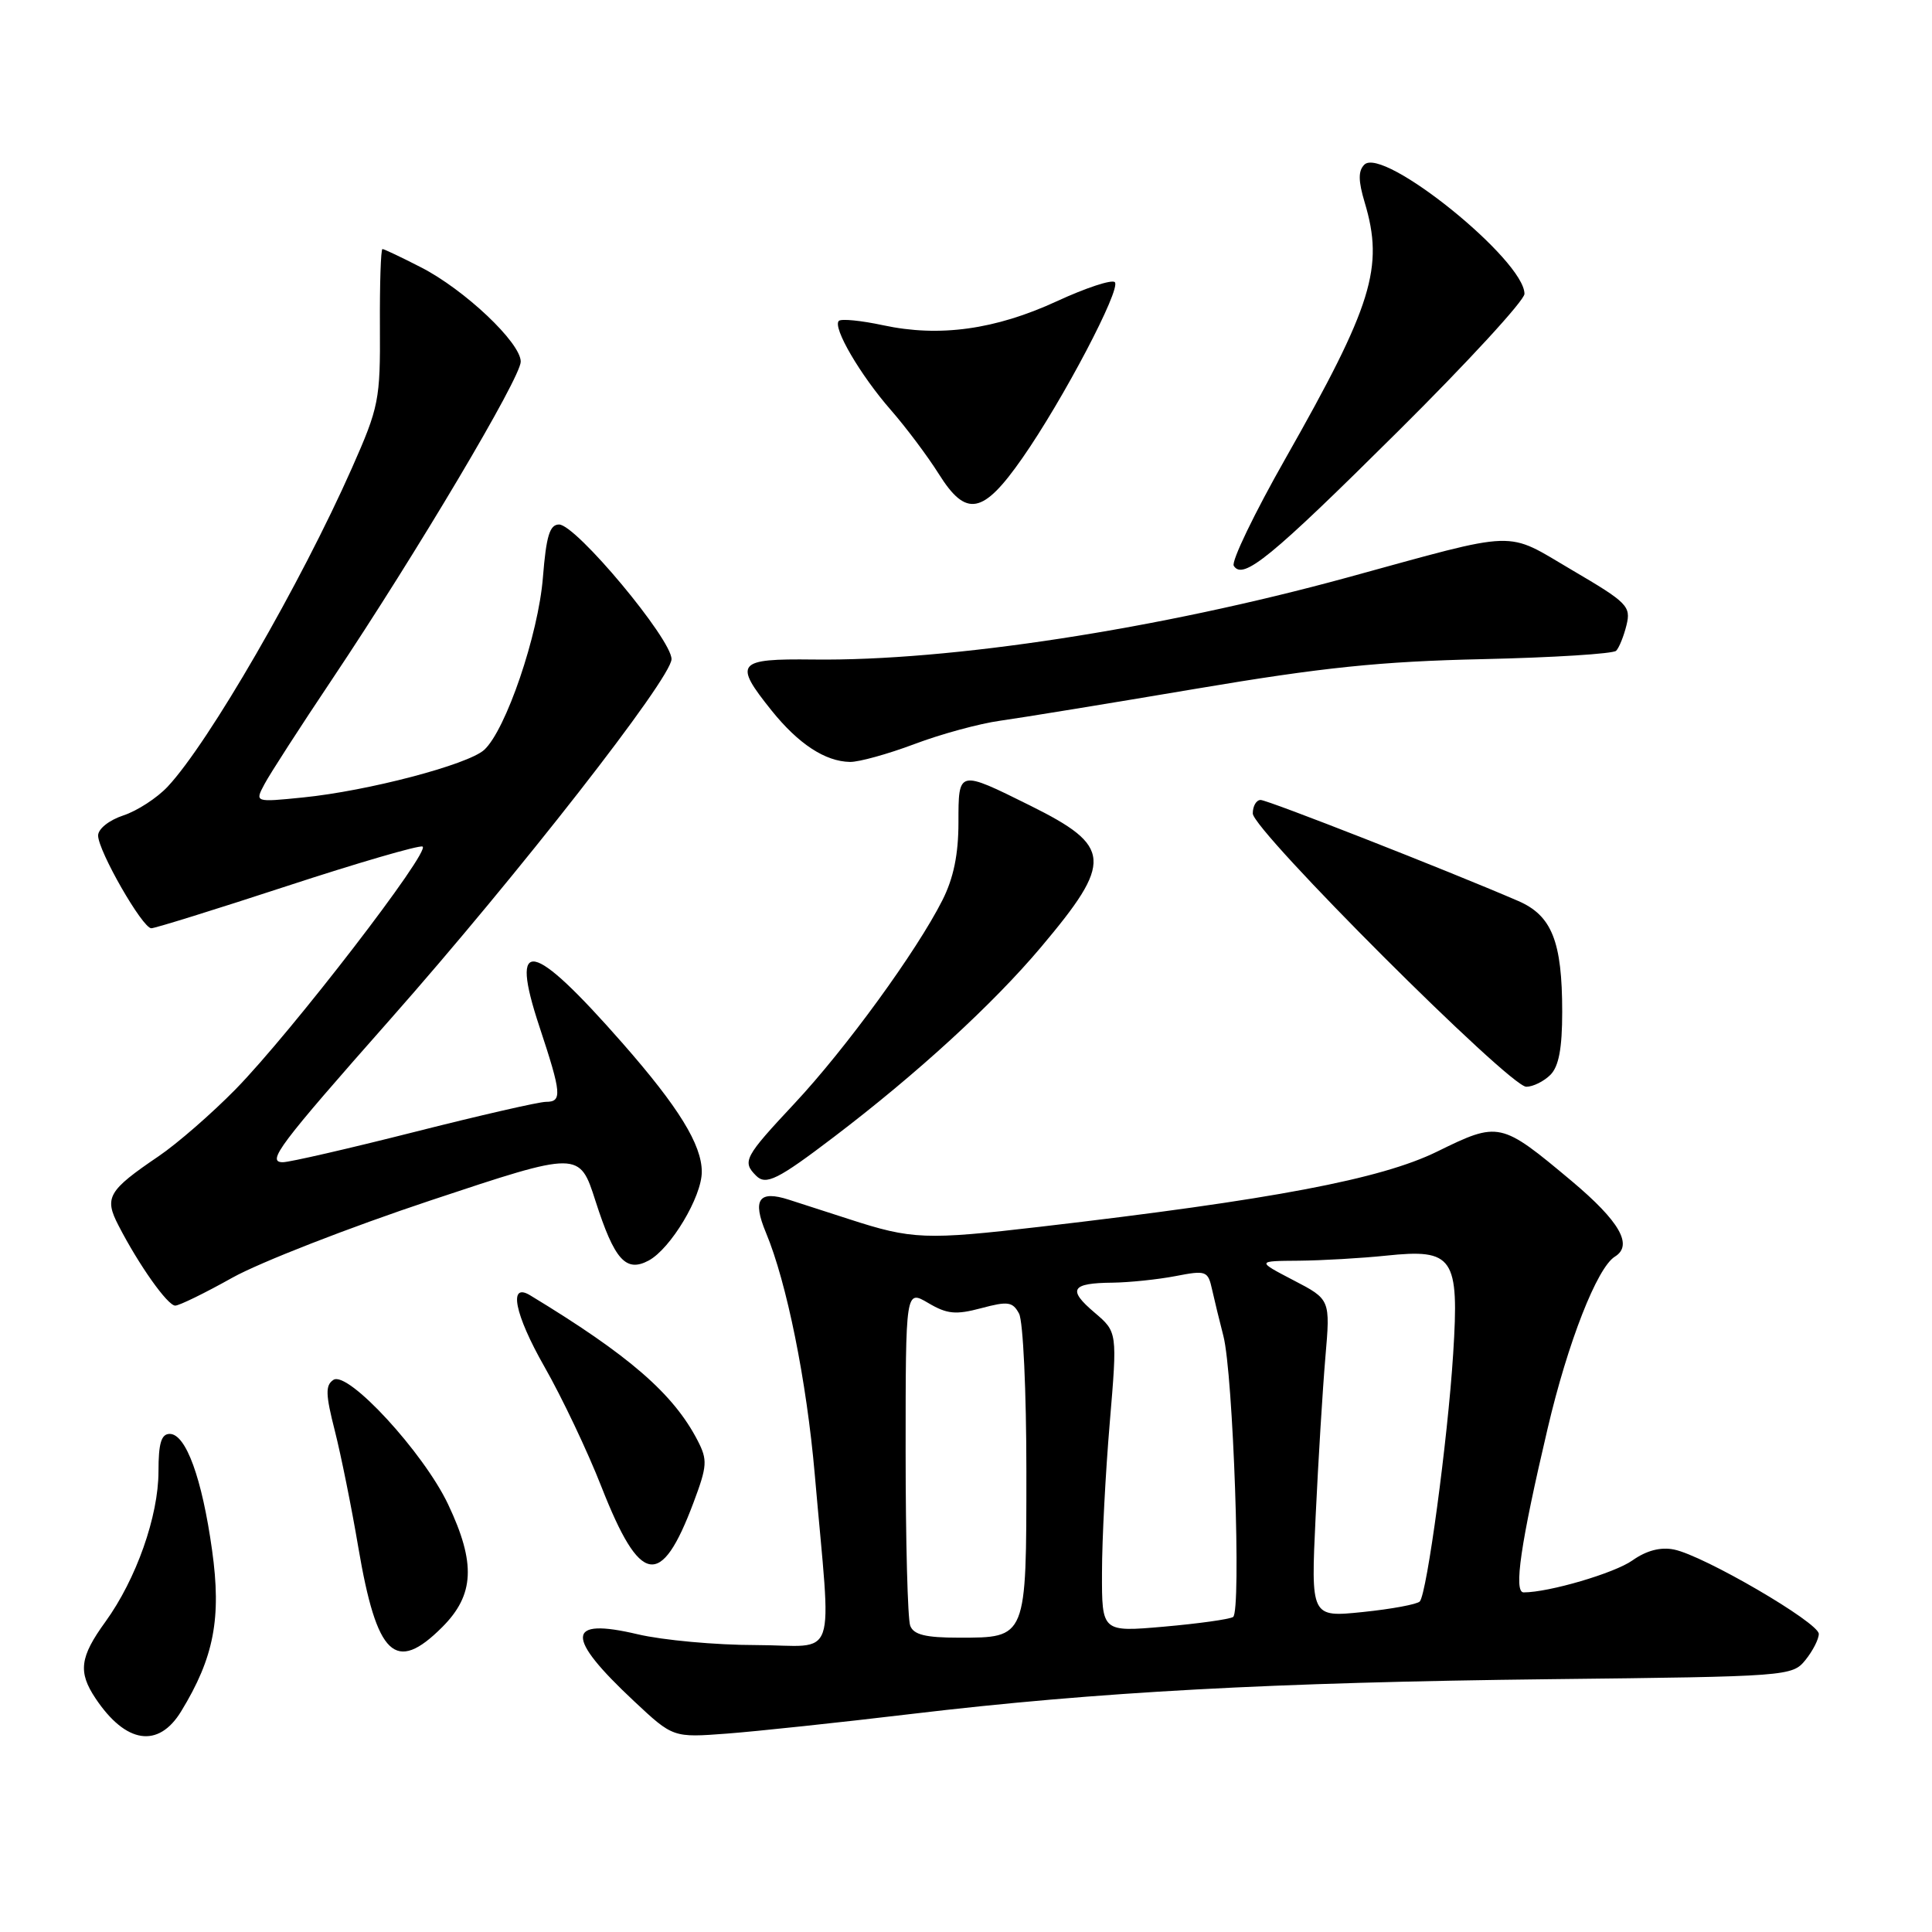 <?xml version="1.0" encoding="UTF-8" standalone="no"?>
<!DOCTYPE svg PUBLIC "-//W3C//DTD SVG 1.1//EN" "http://www.w3.org/Graphics/SVG/1.1/DTD/svg11.dtd" >
<svg xmlns="http://www.w3.org/2000/svg" xmlns:xlink="http://www.w3.org/1999/xlink" version="1.1" viewBox="0 0 256 256">
 <g >
 <path fill="currentColor"
d=" M 24.01 226.75 C 28.36 219.63 29.36 214.40 28.10 205.40 C 26.77 195.86 24.63 190.00 22.49 190.00 C 21.37 190.00 21.00 191.24 21.00 194.96 C 21.00 200.89 18.05 209.25 13.97 214.89 C 10.58 219.56 10.32 221.54 12.65 225.03 C 16.66 231.05 20.99 231.71 24.01 226.75 Z  M 120.84 227.10 C 145.36 224.18 168.62 222.92 205.48 222.50 C 236.94 222.15 237.49 222.11 239.23 219.96 C 240.20 218.76 241.00 217.20 241.00 216.50 C 241.00 215.00 225.75 206.11 221.81 205.32 C 220.04 204.96 218.16 205.45 216.31 206.76 C 213.93 208.45 205.24 211.00 201.89 211.00 C 200.54 211.00 201.49 204.50 205.07 189.28 C 207.74 177.88 211.62 167.97 213.98 166.51 C 216.43 165.00 214.62 161.84 208.25 156.49 C 198.85 148.62 198.62 148.57 190.43 152.59 C 182.97 156.25 168.62 158.97 137.85 162.55 C 122.65 164.32 120.83 164.25 112.50 161.54 C 109.75 160.65 106.17 159.49 104.54 158.97 C 100.54 157.68 99.66 158.94 101.49 163.33 C 104.25 169.93 106.88 182.97 107.96 195.36 C 110.18 220.95 111.19 218.00 100.18 217.98 C 94.85 217.98 87.80 217.33 84.50 216.55 C 74.97 214.30 74.84 216.83 84.02 225.42 C 89.18 230.25 89.18 230.25 96.34 229.71 C 100.28 229.41 111.30 228.24 120.84 227.10 Z  M 58.60 215.60 C 62.87 211.33 63.07 207.13 59.38 199.34 C 56.14 192.49 46.10 181.58 44.18 182.84 C 43.10 183.55 43.13 184.75 44.37 189.60 C 45.19 192.84 46.59 199.77 47.47 204.99 C 49.93 219.48 52.38 221.82 58.60 215.60 Z  M 91.89 199.11 C 93.72 194.23 93.77 193.46 92.44 190.88 C 89.23 184.67 83.34 179.57 70.24 171.63 C 67.33 169.87 68.18 174.14 72.13 181.08 C 74.46 185.16 77.86 192.32 79.69 197.00 C 84.84 210.11 87.58 210.58 91.89 199.11 Z  M 30.79 169.30 C 34.43 167.27 46.27 162.65 57.09 159.05 C 76.78 152.50 76.78 152.50 78.91 159.15 C 81.42 166.95 82.93 168.64 85.95 167.03 C 88.87 165.46 93.00 158.57 92.99 155.27 C 92.99 151.68 89.92 146.70 82.50 138.24 C 70.43 124.49 67.45 123.90 71.48 136.05 C 74.42 144.93 74.51 146.00 72.34 146.00 C 71.42 146.00 63.56 147.80 54.88 150.00 C 46.19 152.20 38.36 154.00 37.48 154.00 C 35.27 154.00 36.95 151.77 51.67 135.11 C 68.63 115.92 88.95 89.89 88.98 87.34 C 89.00 84.70 76.32 69.50 74.08 69.50 C 72.84 69.50 72.38 71.01 71.94 76.50 C 71.34 84.10 67.02 96.76 64.15 99.37 C 61.97 101.33 48.74 104.81 40.13 105.67 C 33.76 106.31 33.76 106.31 35.04 103.91 C 35.74 102.58 39.78 96.32 44.02 89.99 C 55.25 73.20 69.00 50.04 69.00 47.92 C 69.00 45.41 61.55 38.37 55.78 35.42 C 53.19 34.09 50.89 33.00 50.68 33.00 C 50.46 33.00 50.31 37.61 50.34 43.25 C 50.40 52.99 50.21 53.93 46.64 62.00 C 39.86 77.31 27.65 98.44 22.22 104.23 C 20.82 105.73 18.17 107.45 16.34 108.05 C 14.46 108.67 13.00 109.83 13.00 110.71 C 13.00 112.74 18.88 123.00 20.05 123.00 C 20.54 123.00 28.61 120.49 37.98 117.42 C 47.35 114.35 55.45 111.99 55.98 112.17 C 57.23 112.60 38.63 136.76 31.21 144.34 C 28.07 147.54 23.48 151.54 21.00 153.22 C 14.31 157.76 13.78 158.68 15.70 162.38 C 18.40 167.63 22.21 173.00 23.22 173.00 C 23.75 173.00 27.15 171.34 30.79 169.30 Z  M 110.50 150.65 C 121.56 142.24 131.58 133.05 137.94 125.50 C 147.52 114.13 147.37 112.14 136.50 106.74 C 126.95 102.00 127.00 101.99 127.00 108.97 C 127.00 113.22 126.35 116.36 124.87 119.29 C 121.45 126.06 112.06 138.96 105.28 146.21 C 98.63 153.32 98.31 153.91 100.19 155.79 C 101.49 157.09 103.05 156.32 110.50 150.65 Z  M 205.43 142.43 C 206.55 141.31 207.00 138.91 207.00 134.08 C 207.00 124.74 205.63 121.30 201.14 119.37 C 191.71 115.30 167.98 106.00 167.04 106.00 C 166.47 106.00 166.00 106.80 166.00 107.79 C 166.00 110.01 200.02 144.00 202.24 144.00 C 203.13 144.00 204.56 143.29 205.43 142.43 Z  M 121.15 98.60 C 124.66 97.27 129.78 95.88 132.52 95.50 C 135.26 95.12 146.95 93.21 158.50 91.26 C 175.26 88.43 182.92 87.64 196.47 87.34 C 205.81 87.13 213.76 86.63 214.15 86.23 C 214.54 85.83 215.16 84.30 215.52 82.83 C 216.13 80.34 215.64 79.84 208.34 75.56 C 199.31 70.26 201.67 70.18 178.50 76.53 C 153.54 83.36 125.84 87.62 107.75 87.39 C 97.61 87.27 97.16 87.82 102.24 94.15 C 105.80 98.58 109.34 100.90 112.63 100.96 C 113.80 100.98 117.64 99.92 121.15 98.60 Z  M 185.25 57.15 C 194.46 48.01 202.00 39.81 202.00 38.94 C 202.00 34.45 183.26 19.34 180.78 21.82 C 179.96 22.64 179.97 23.96 180.83 26.83 C 183.41 35.43 181.85 40.45 170.35 60.72 C 166.22 67.99 163.13 74.40 163.48 74.97 C 164.69 76.93 168.38 73.91 185.25 57.15 Z  M 135.46 60.71 C 140.84 53.01 148.59 38.26 147.72 37.39 C 147.34 37.00 143.88 38.14 140.03 39.92 C 131.87 43.68 124.49 44.70 117.03 43.10 C 114.10 42.47 111.46 42.21 111.15 42.52 C 110.29 43.37 113.99 49.70 118.06 54.35 C 120.05 56.63 122.91 60.44 124.40 62.81 C 128.03 68.60 130.25 68.18 135.46 60.71 Z  M 120.61 215.42 C 120.27 214.55 120.00 204.17 120.00 192.36 C 120.00 170.89 120.00 170.89 122.99 172.65 C 125.49 174.13 126.64 174.24 130.02 173.34 C 133.56 172.39 134.19 172.49 135.03 174.06 C 135.57 175.06 136.00 184.42 136.00 194.86 C 136.00 217.17 136.07 217.00 127.04 217.00 C 122.65 217.00 121.06 216.61 120.61 215.42 Z  M 146.02 208.38 C 146.02 204.05 146.49 195.10 147.05 188.50 C 148.06 176.50 148.06 176.50 145.03 173.92 C 141.42 170.86 141.93 170.01 147.42 169.96 C 149.66 169.93 153.42 169.54 155.76 169.09 C 159.83 168.30 160.06 168.39 160.61 170.88 C 160.93 172.32 161.60 175.07 162.10 177.00 C 163.41 182.01 164.50 213.57 163.39 214.26 C 162.89 214.57 158.77 215.14 154.24 215.54 C 146.00 216.26 146.00 216.26 146.02 208.38 Z  M 174.33 200.90 C 174.68 193.53 175.26 184.05 175.62 179.84 C 176.28 172.18 176.28 172.18 171.39 169.64 C 166.50 167.09 166.50 167.09 172.10 167.05 C 175.19 167.02 180.39 166.72 183.66 166.38 C 192.60 165.44 193.37 166.56 192.55 179.42 C 191.83 190.80 189.08 211.14 188.13 212.20 C 187.78 212.58 184.39 213.21 180.59 213.60 C 173.69 214.31 173.69 214.31 174.33 200.90 Z "/>
</g>
</svg>